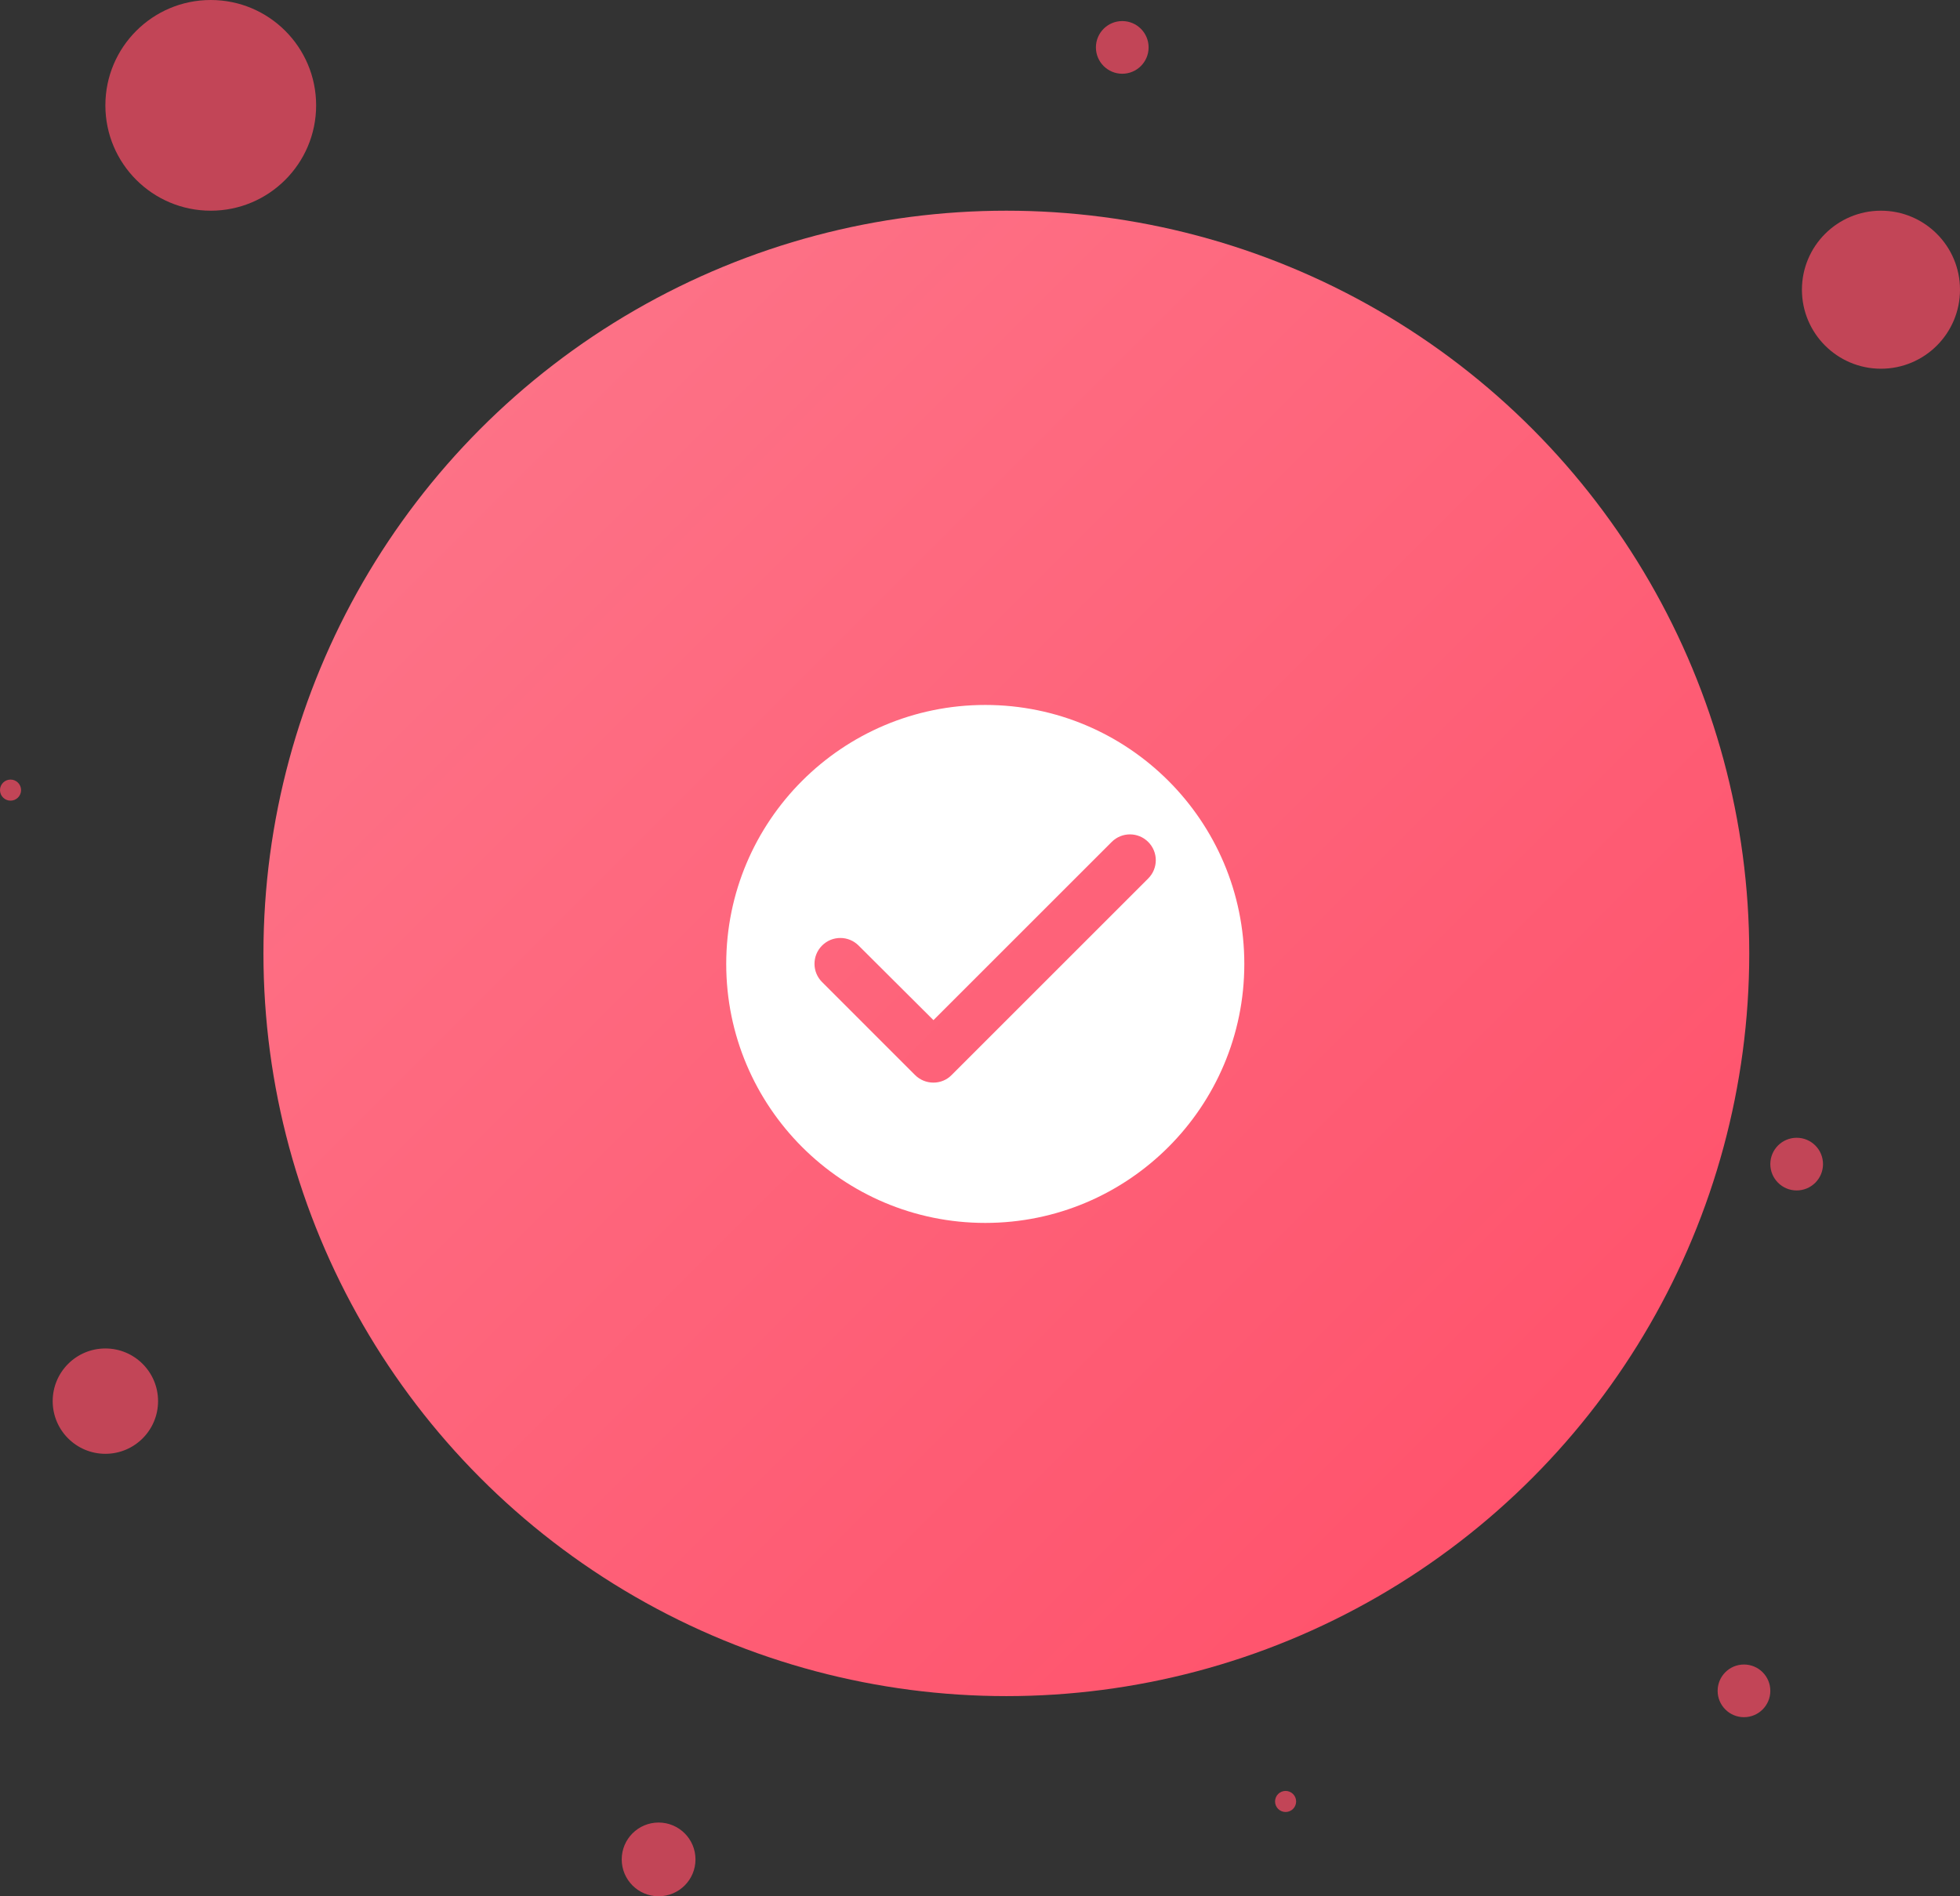 <svg width="186" height="180" viewBox="0 0 186 180" fill="none" xmlns="http://www.w3.org/2000/svg">
<rect x="0" y="0" width="186" height="180" fill="#333333" stroke="none"/>
<circle cx="62.5" cy="176.5" r="3.5" fill="#FF4D67" fill-opacity="0.7"/>
<circle cx="122" cy="171" r="1" fill="#FF4D67" fill-opacity="0.7"/>
<circle cx="10" cy="133" r="5" fill="#FF4D67" fill-opacity="0.7"/>
<circle cx="178.5" cy="27.5" r="7.5" fill="#FF4D67" fill-opacity="0.7"/>
<circle cx="95.5" cy="90.5" r="70.5" fill="url(#paint0_linear_3344_72120)"/>
<circle cx="165.5" cy="160.5" r="2.5" fill="#FF4D67" fill-opacity="0.7"/>
<circle cx="170.5" cy="110.5" r="2.5" fill="#FF4D67" fill-opacity="0.7"/>
<circle cx="1" cy="75" r="1" fill="#FF4D67" fill-opacity="0.7"/>
<g clip-path="url(#clip0_3344_72120)">
<path d="M93.5 66.916C79.93 66.916 68.917 77.929 68.917 91.499C68.917 105.069 79.93 116.083 93.5 116.083C107.07 116.083 118.083 105.069 118.083 91.499C118.083 77.929 107.07 66.916 93.5 66.916ZM86.838 102.046L78.013 93.22C77.054 92.261 77.054 90.713 78.013 89.754C78.971 88.795 80.52 88.795 81.479 89.754L88.583 96.834L105.497 79.921C106.455 78.962 108.004 78.962 108.963 79.921C109.922 80.879 109.922 82.428 108.963 83.387L90.304 102.046C89.37 103.004 87.797 103.004 86.838 102.046Z" fill="white"/>
</g>
<circle cx="106.5" cy="4.5" r="2.5" fill="#FF4D67" fill-opacity="0.7"/>
<circle cx="20" cy="10" r="10" fill="#FF4D67" fill-opacity="0.7"/>
<defs>
<linearGradient id="paint0_linear_3344_72120" x1="166" y1="161.343" x2="25" y2="20.343" gradientUnits="userSpaceOnUse">
<stop stop-color="#FF4D67"/>
<stop offset="1" stop-color="#FD788C"/>
</linearGradient>
<clipPath id="clip0_3344_72120">
<rect width="59" height="59" fill="white" transform="translate(64 62)"/>
</clipPath>
</defs>
</svg>
